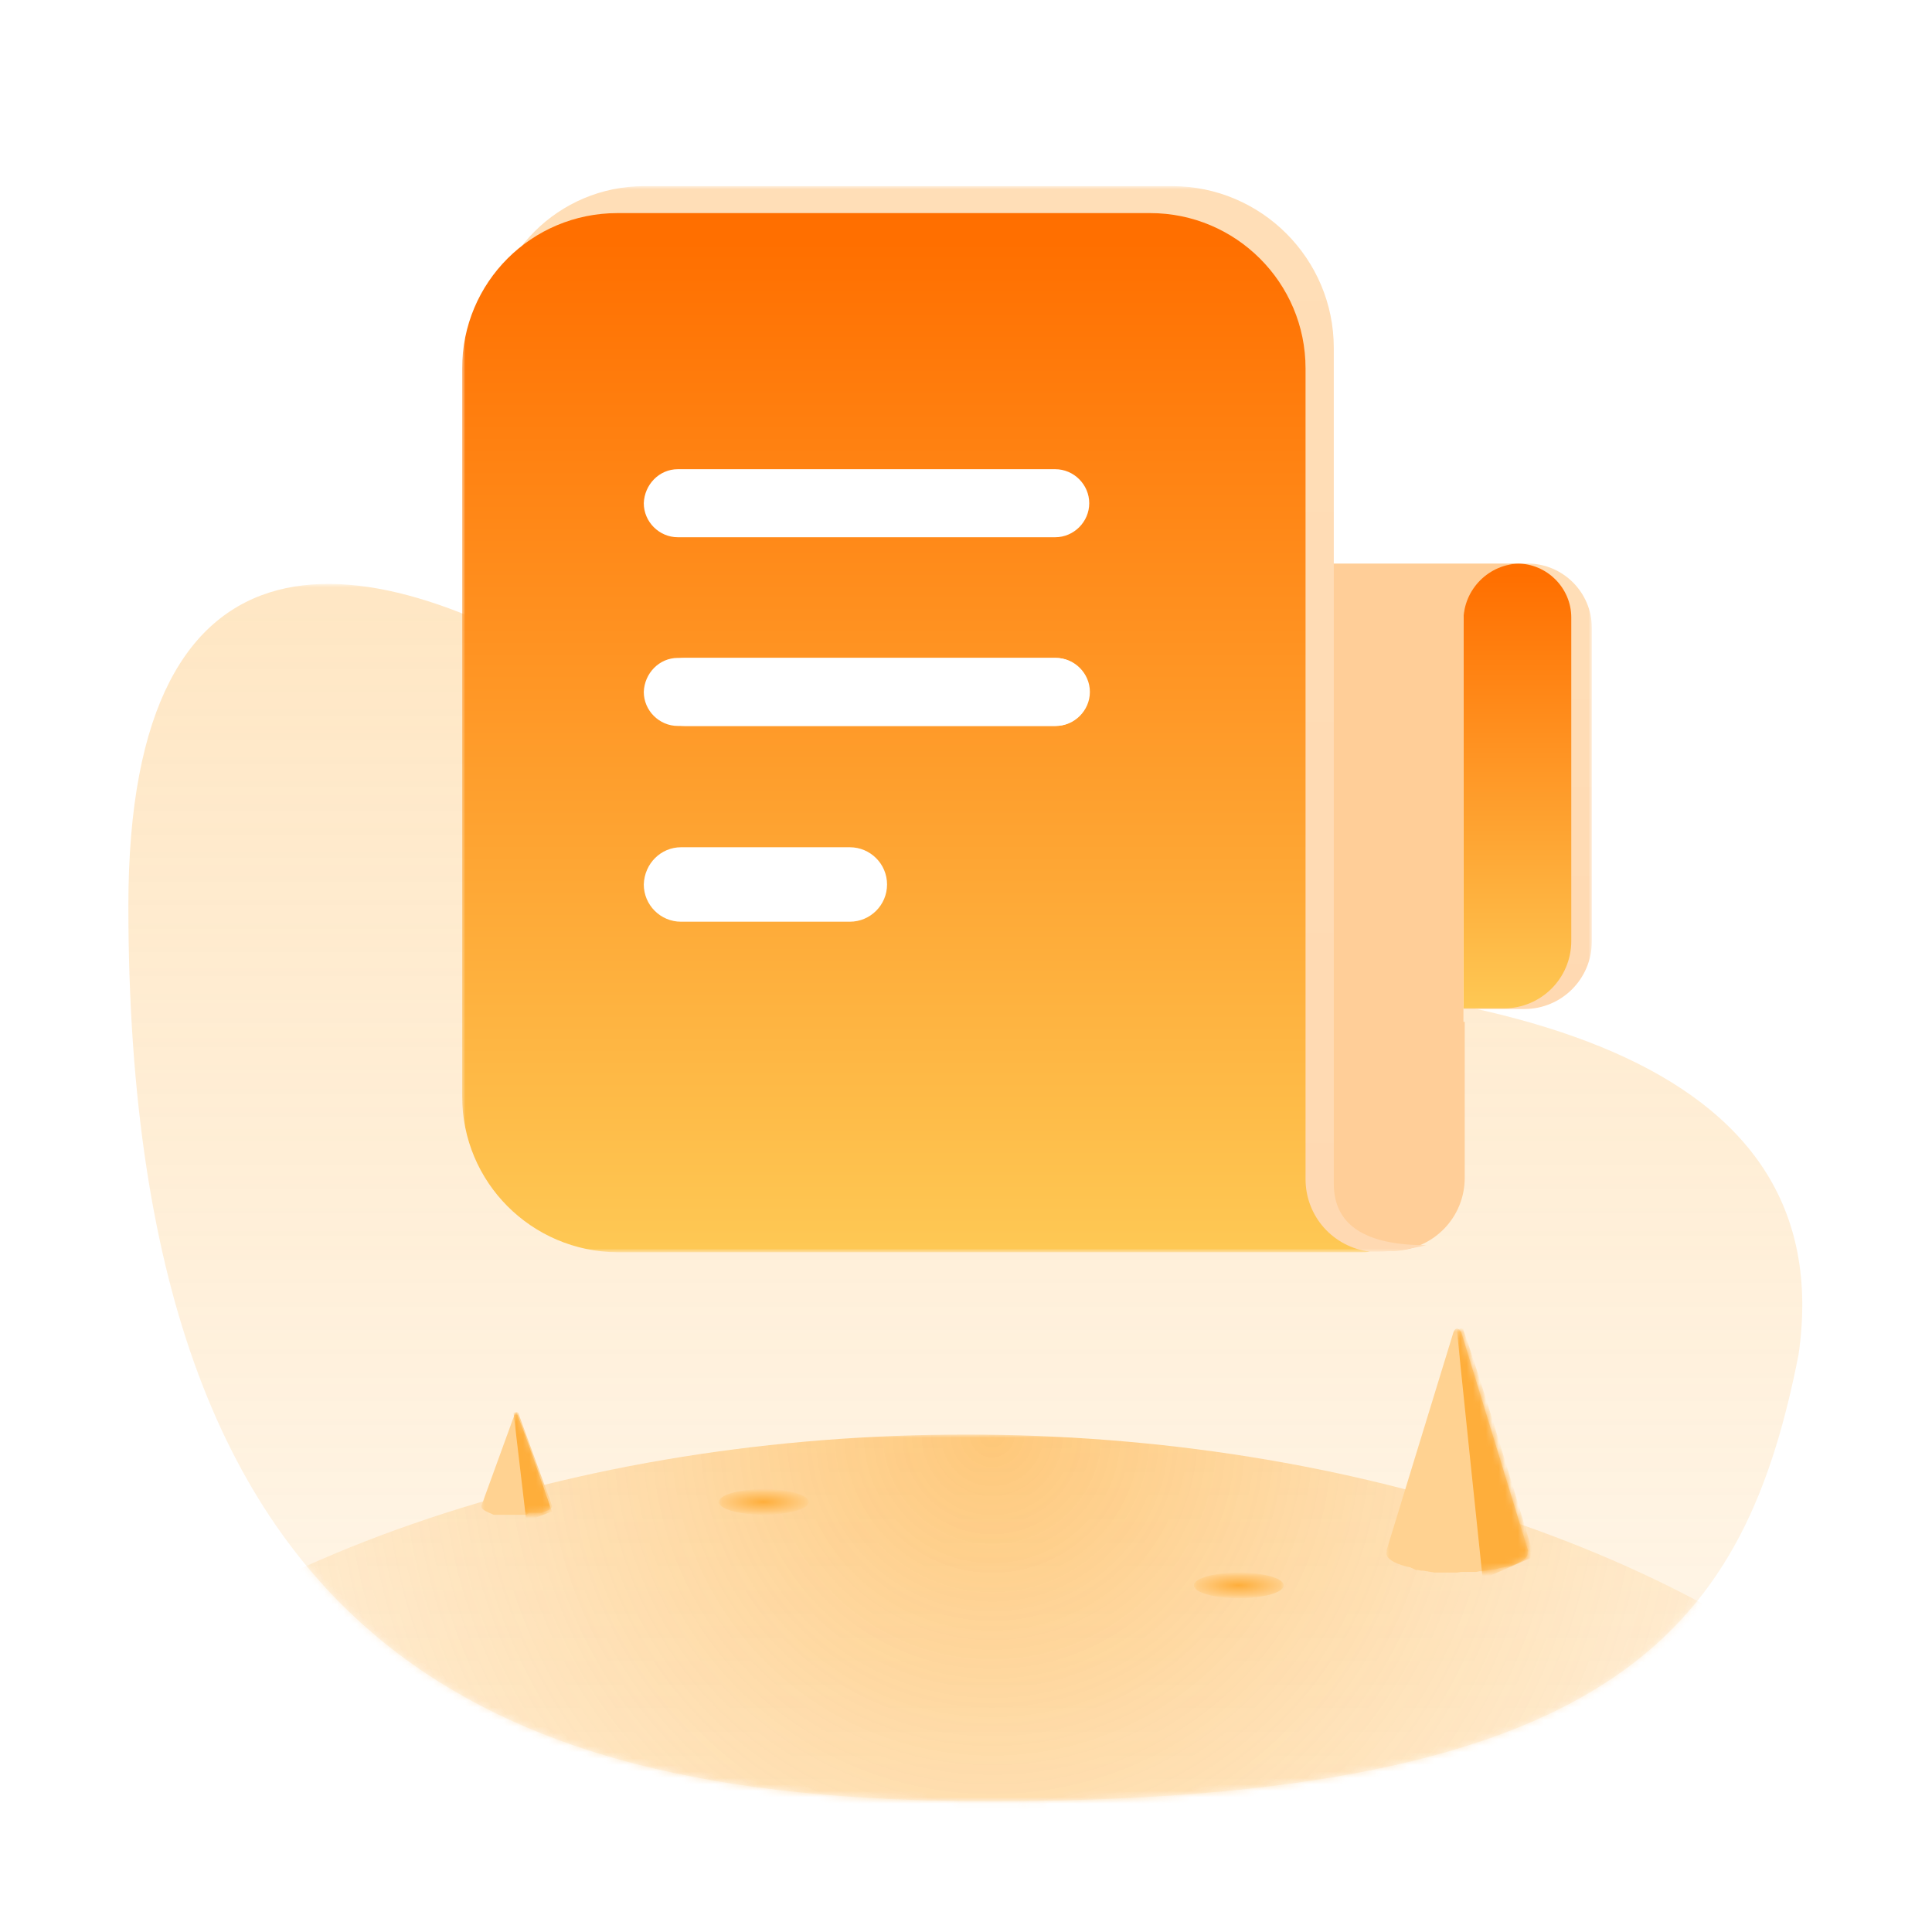 <?xml version="1.0" encoding="utf-8"?>
<!-- Generator: Adobe Illustrator 25.2.1, SVG Export Plug-In . SVG Version: 6.00 Build 0)  -->
<svg version="1.1" id="图层_1" xmlns="http://www.w3.org/2000/svg" xmlns:xlink="http://www.w3.org/1999/xlink" x="0px" y="0px"
	 viewBox="0 0 301 301" style="enable-background:new 0 0 301 301;" xml:space="preserve">
<style type="text/css">
	.st0{filter:url(#Adobe_OpacityMaskFilter);}
	.st1{fill-rule:evenodd;clip-rule:evenodd;fill:#FFFFFF;}
	.st2{mask:url(#mask-2_1_);}
	.st3{fill-rule:evenodd;clip-rule:evenodd;fill:url(#path-4_8_);}
	.st4{filter:url(#Adobe_OpacityMaskFilter_1_);}
	.st5{mask:url(#mask-5_1_);fill-rule:evenodd;clip-rule:evenodd;fill:url(#椭圆形_4_);}
	.st6{filter:url(#Adobe_OpacityMaskFilter_2_);}
	.st7{mask:url(#mask-5_2_);}
	.st8{fill-rule:evenodd;clip-rule:evenodd;fill:#FFD291;}
	.st9{filter:url(#Adobe_OpacityMaskFilter_3_);}
	.st10{mask:url(#mask-8_1_);fill-rule:evenodd;clip-rule:evenodd;fill:#FEAE3B;}
	.st11{filter:url(#Adobe_OpacityMaskFilter_4_);}
	.st12{mask:url(#mask-5_3_);fill-rule:evenodd;clip-rule:evenodd;fill:url(#椭圆形_5_);}
	.st13{filter:url(#Adobe_OpacityMaskFilter_5_);}
	.st14{mask:url(#mask-5_4_);fill-rule:evenodd;clip-rule:evenodd;fill:url(#椭圆形备份-12_2_);}
	.st15{filter:url(#Adobe_OpacityMaskFilter_6_);}
	.st16{mask:url(#mask-5_5_);}
	.st17{filter:url(#Adobe_OpacityMaskFilter_7_);}
	.st18{mask:url(#mask-11_1_);fill-rule:evenodd;clip-rule:evenodd;fill:#FEAE3B;}
	.st19{filter:url(#Adobe_OpacityMaskFilter_8_);}
	.st20{mask:url(#mask-2_2_);}
	.st21{fill-rule:evenodd;clip-rule:evenodd;fill:url(#矩形备份-9_2_);}
	.st22{fill-rule:evenodd;clip-rule:evenodd;fill:url(#矩形备份-9_3_);}
	.st23{fill-rule:evenodd;clip-rule:evenodd;fill:#FFCE98;}
	.st24{fill-rule:evenodd;clip-rule:evenodd;fill:url(#矩形_2_);}
	.st25{fill-rule:evenodd;clip-rule:evenodd;fill:url(#形状结合_3_);}
	.st26{fill-rule:evenodd;clip-rule:evenodd;fill:url(#path-4_9_);}
	.st27{fill-rule:evenodd;clip-rule:evenodd;fill:url(#椭圆形_6_);}
	.st28{fill-rule:evenodd;clip-rule:evenodd;fill:#FFCB78;}
	.st29{fill-rule:evenodd;clip-rule:evenodd;fill:#FEA210;}
	.st30{fill-rule:evenodd;clip-rule:evenodd;fill:url(#椭圆形_7_);}
	.st31{fill-rule:evenodd;clip-rule:evenodd;fill:url(#椭圆形备份-12_3_);}
	.st32{fill-rule:evenodd;clip-rule:evenodd;fill:url(#路径-24_1_);}
	.st33{fill-rule:evenodd;clip-rule:evenodd;fill:url(#路径-34_1_);}
	.st34{fill-rule:evenodd;clip-rule:evenodd;fill:url(#路径-34备份_1_);}
	.st35{fill-rule:evenodd;clip-rule:evenodd;fill:url(#形状结合_4_);}
	.st36{fill:none;stroke:#FFEBD7;stroke-width:2;stroke-linejoin:round;}
	.st37{fill:none;stroke:#FFB144;stroke-width:2;stroke-linecap:round;stroke-linejoin:round;stroke-dasharray:5;}
	.st38{fill-rule:evenodd;clip-rule:evenodd;fill:#FFA15A;}
	.st39{fill-rule:evenodd;clip-rule:evenodd;fill:#ED7626;}
</style>
<g id="页面-1">
	<g id="画板备份-2" transform="translate(-1754, -147)">
		<g id="无订单无数据" transform="translate(1754, 147)">
			<g id="蒙版">
			</g>
			<defs>
				<filter id="Adobe_OpacityMaskFilter" filterUnits="userSpaceOnUse" x="-22" y="91" width="345" height="340.5">
					<feColorMatrix  type="matrix" values="1 0 0 0 0  0 1 0 0 0  0 0 1 0 0  0 0 0 1 0"/>
				</filter>
			</defs>
			<mask maskUnits="userSpaceOnUse" x="-22" y="91" width="345" height="340.5" id="mask-2_1_">
				<g class="st0">
					<rect id="path-1_1_" x="0.5" y="0.5" class="st1" width="300" height="300"/>
				</g>
			</mask>
			<g id="椭圆形备份-4" class="st2">
				<g transform="translate(20, 91)">
					<g id="蒙版_1_">
						
							<linearGradient id="path-4_8_" gradientUnits="userSpaceOnUse" x1="-18.504" y1="209.995" x2="-18.504" y2="209.011" gradientTransform="matrix(260.804 0 0 -189.658 4956.282 39829.234)">
							<stop  offset="0" style="stop-color:#FEAE3B;stop-opacity:0.299"/>
							<stop  offset="1" style="stop-color:#FEAE3B;stop-opacity:0.102"/>
						</linearGradient>
						<path id="path-4_1_" class="st3" d="M139.5,189.6c93.5-1,112.5-28,120.7-69.5c6.8-46.5-46-59.5-113.2-59.5
							c-39,0-48-28.4-74-45C37.7-7,0-12.4,0,50.1C0,171.6,62.5,190.5,139.5,189.6z"/>
					</g>
					<defs>
						<filter id="Adobe_OpacityMaskFilter_1_" filterUnits="userSpaceOnUse" x="-42" y="132.5" width="345" height="208">
							<feColorMatrix  type="matrix" values="1 0 0 0 0  0 1 0 0 0  0 0 1 0 0  0 0 0 1 0"/>
						</filter>
					</defs>
					<mask maskUnits="userSpaceOnUse" x="-42" y="132.5" width="345" height="208" id="mask-5_1_">
						<g class="st4">
							<path id="path-4_2_" class="st1" d="M139.5,189.6c93.5-1,112.5-28,120.7-69.5c6.8-46.5-46-59.5-113.2-59.5
								c-39,0-48-28.4-74-45C37.7-7,0-12.4,0,50.1C0,171.6,62.5,190.5,139.5,189.6z"/>
						</g>
					</mask>
					
						<radialGradient id="椭圆形_4_" cx="-18.483" cy="210.005" r="1.062" gradientTransform="matrix(1.273634e-14 -208 -208 -1.273633e-14 43815.621 -3712.035)" gradientUnits="userSpaceOnUse">
						<stop  offset="0" style="stop-color:#FEAE3B;stop-opacity:0.619"/>
						<stop  offset="1" style="stop-color:#FFFFFF;stop-opacity:4.206731e-02"/>
					</radialGradient>
					<ellipse id="椭圆形" class="st5" cx="130.5" cy="236.5" rx="172.5" ry="104"/>
					<defs>
						<filter id="Adobe_OpacityMaskFilter_2_" filterUnits="userSpaceOnUse" x="196" y="116" width="23" height="39">
							<feColorMatrix  type="matrix" values="1 0 0 0 0  0 1 0 0 0  0 0 1 0 0  0 0 0 1 0"/>
						</filter>
					</defs>
					<mask maskUnits="userSpaceOnUse" x="196" y="116" width="23" height="39" id="mask-5_2_">
						<g class="st6">
							<path id="path-4_3_" class="st1" d="M139.5,189.6c93.5-1,112.5-28,120.7-69.5c6.8-46.5-46-59.5-113.2-59.5
								c-39,0-48-28.4-74-45C37.7-7,0-12.4,0,50.1C0,171.6,62.5,190.5,139.5,189.6z"/>
						</g>
					</mask>
					<g id="Fill-3_1_" class="st7">
						<g transform="translate(196, 115.999)">
							<g id="蒙版_2_">
								<path id="path-7_1_" class="st8" d="M11.4,0.2c0.1,0.1,0.2,0.3,0.3,0.5l10.4,34l-0.1,0C22,34.8,22,34.9,22,35
									c0,0.8-1.1,1.5-2.9,2l-0.4,0.1l0,0l-0.5,0.1l0,0l-0.5,0.1c-0.1,0-0.2,0-0.3,0.1l-0.5,0.1c-0.1,0-0.2,0-0.3,0l-0.6,0.1l0,0
									l-0.6,0.1l0,0l-0.6,0.1c-0.1,0-0.2,0-0.3,0L14,37.9l0,0l-0.6,0c-0.1,0-0.2,0-0.3,0l-0.7,0l0,0l-0.7,0l0,0L11,38l0,0l-0.7,0
									l0,0l-0.7,0l0,0L9,38l0,0l-0.6,0l0,0l-0.6,0c-0.1,0-0.2,0-0.3,0l-0.6-0.1l0,0l-0.6-0.1l0,0l-0.6-0.1c-0.1,0-0.2,0-0.3,0
									l-0.5-0.1c-0.1,0-0.2,0-0.3,0L4,37.3c-0.1,0-0.2,0-0.2-0.1l-0.5-0.1l0,0L2.9,37C1.1,36.5,0,35.8,0,35c0-0.1,0-0.2,0.1-0.4
									c0,0,0,0-0.1,0L10.4,0.7C10.6,0,11-0.2,11.4,0.2z"/>
							</g>
							<defs>
								<filter id="Adobe_OpacityMaskFilter_3_" filterUnits="userSpaceOnUse" x="11" y="0" width="12" height="39">
									<feColorMatrix  type="matrix" values="1 0 0 0 0  0 1 0 0 0  0 0 1 0 0  0 0 0 1 0"/>
								</filter>
							</defs>
							<mask maskUnits="userSpaceOnUse" x="11" y="0" width="12" height="39" id="mask-8_1_">
								<g class="st9">
									<path id="path-7_2_" class="st1" d="M11.4,0.2c0.1,0.1,0.2,0.3,0.3,0.5l10.4,34l-0.1,0C22,34.8,22,34.9,22,35
										c0,0.8-1.1,1.5-2.9,2l-0.4,0.1l0,0l-0.5,0.1l0,0l-0.5,0.1c-0.1,0-0.2,0-0.3,0.1l-0.5,0.1c-0.1,0-0.2,0-0.3,0l-0.6,0.1l0,0
										l-0.6,0.1l0,0l-0.6,0.1c-0.1,0-0.2,0-0.3,0L14,37.9l0,0l-0.6,0c-0.1,0-0.2,0-0.3,0l-0.7,0l0,0l-0.7,0l0,0L11,38l0,0l-0.7,0
										l0,0l-0.7,0l0,0L9,38l0,0l-0.6,0l0,0l-0.6,0c-0.1,0-0.2,0-0.3,0l-0.6-0.1l0,0l-0.6-0.1l0,0l-0.6-0.1c-0.1,0-0.2,0-0.3,0
										l-0.5-0.1c-0.1,0-0.2,0-0.3,0L4,37.3c-0.1,0-0.2,0-0.2-0.1l-0.5-0.1l0,0L2.9,37C1.1,36.5,0,35.8,0,35c0-0.1,0-0.2,0.1-0.4
										c0,0,0,0-0.1,0L10.4,0.7C10.6,0,11-0.2,11.4,0.2z"/>
								</g>
							</mask>
							<path id="Fill-3" class="st10" d="M23,35.5L15,39c0,0-4.1-39-4-38.8c0.6-0.3,0.9-0.3,1,0C14.6,7.7,18.2,19.5,23,35.5z"/>
						</g>
					</g>
					<defs>
						<filter id="Adobe_OpacityMaskFilter_4_" filterUnits="userSpaceOnUse" x="166" y="154" width="14" height="4">
							<feColorMatrix  type="matrix" values="1 0 0 0 0  0 1 0 0 0  0 0 1 0 0  0 0 0 1 0"/>
						</filter>
					</defs>
					<mask maskUnits="userSpaceOnUse" x="166" y="154" width="14" height="4" id="mask-5_3_">
						<g class="st11">
							<path id="path-4_4_" class="st1" d="M139.5,189.6c93.5-1,112.5-28,120.7-69.5c6.8-46.5-46-59.5-113.2-59.5
								c-39,0-48-28.4-74-45C37.7-7,0-12.4,0,50.1C0,171.6,62.5,190.5,139.5,189.6z"/>
						</g>
					</mask>
					
						<radialGradient id="椭圆形_5_" cx="-18.75" cy="209.433" r="0.5" gradientTransform="matrix(2.449291e-16 4 14.893 -9.119484e-16 -2946.133 230.999)" gradientUnits="userSpaceOnUse">
						<stop  offset="0" style="stop-color:#FEAE3B"/>
						<stop  offset="1" style="stop-color:#FFD291"/>
					</radialGradient>
					<ellipse id="椭圆形_1_" class="st12" cx="173" cy="156" rx="7" ry="2"/>
					<defs>
						<filter id="Adobe_OpacityMaskFilter_5_" filterUnits="userSpaceOnUse" x="92" y="141" width="14" height="4">
							<feColorMatrix  type="matrix" values="1 0 0 0 0  0 1 0 0 0  0 0 1 0 0  0 0 0 1 0"/>
						</filter>
					</defs>
					<mask maskUnits="userSpaceOnUse" x="92" y="141" width="14" height="4" id="mask-5_4_">
						<g class="st13">
							<path id="path-4_5_" class="st1" d="M139.5,189.6c93.5-1,112.5-28,120.7-69.5c6.8-46.5-46-59.5-113.2-59.5
								c-39,0-48-28.4-74-45C37.7-7,0-12.4,0,50.1C0,171.6,62.5,190.5,139.5,189.6z"/>
						</g>
					</mask>
					
						<radialGradient id="椭圆形备份-12_2_" cx="-18.75" cy="209.433" r="0.5" gradientTransform="matrix(2.449291e-16 4 14.893 -9.119484e-16 -3020.133 217.999)" gradientUnits="userSpaceOnUse">
						<stop  offset="0" style="stop-color:#FEAE3B"/>
						<stop  offset="1" style="stop-color:#FFD291"/>
					</radialGradient>
					<ellipse id="椭圆形备份-12" class="st14" cx="99" cy="143" rx="7" ry="2"/>
					<defs>
						<filter id="Adobe_OpacityMaskFilter_6_" filterUnits="userSpaceOnUse" x="55" y="129" width="11" height="17">
							<feColorMatrix  type="matrix" values="1 0 0 0 0  0 1 0 0 0  0 0 1 0 0  0 0 0 1 0"/>
						</filter>
					</defs>
					<mask maskUnits="userSpaceOnUse" x="55" y="129" width="11" height="17" id="mask-5_5_">
						<g class="st15">
							<path id="path-4_6_" class="st1" d="M139.5,189.6c93.5-1,112.5-28,120.7-69.5c6.8-46.5-46-59.5-113.2-59.5
								c-39,0-48-28.4-74-45C37.7-7,0-12.4,0,50.1C0,171.6,62.5,190.5,139.5,189.6z"/>
						</g>
					</mask>
					<g id="Fill-3_3_" class="st16">
						<g transform="translate(55, 128.999)">
							<g id="蒙版_3_">
								<path id="path-10_1_" class="st8" d="M5.7,0.1c0.1,0.1,0.1,0.1,0.1,0.2L11,14.6l0,0c0,0,0,0.1,0,0.1c0,0.3-0.5,0.6-1.4,0.9
									l-0.2,0.1l0,0l-0.2,0l0,0l-0.2,0c0,0-0.1,0-0.1,0l-0.3,0c0,0-0.1,0-0.1,0l-0.3,0l0,0l-0.3,0l0,0l-0.3,0c-0.1,0-0.1,0-0.2,0
									L7,16l0,0l-0.3,0c-0.1,0-0.1,0-0.2,0l-0.3,0l0,0l-0.3,0l0,0l-0.3,0l0,0l-0.3,0l0,0l-0.3,0l0,0l-0.3,0l0,0l-0.3,0l0,0l-0.3,0
									c-0.1,0-0.1,0-0.2,0l-0.3,0l0,0l-0.3,0l0,0l-0.3,0c0,0-0.1,0-0.1,0l-0.3,0c0,0-0.1,0-0.1,0l-0.3,0c0,0-0.1,0-0.1,0l-0.2,0
									l0,0l-0.2-0.1C0.5,15.4,0,15.1,0,14.7c0-0.1,0-0.1,0-0.1c0,0,0,0,0,0L5.2,0.3C5.3,0,5.5-0.1,5.7,0.1z"/>
							</g>
							<defs>
								<filter id="Adobe_OpacityMaskFilter_7_" filterUnits="userSpaceOnUse" x="5" y="0" width="6" height="17">
									<feColorMatrix  type="matrix" values="1 0 0 0 0  0 1 0 0 0  0 0 1 0 0  0 0 0 1 0"/>
								</filter>
							</defs>
							<mask maskUnits="userSpaceOnUse" x="5" y="0" width="6" height="17" id="mask-11_1_">
								<g class="st17">
									<path id="path-10_2_" class="st1" d="M5.7,0.1c0.1,0.1,0.1,0.1,0.1,0.2L11,14.6l0,0c0,0,0,0.1,0,0.1c0,0.3-0.5,0.6-1.4,0.9
										l-0.2,0.1l0,0l-0.2,0l0,0l-0.2,0c0,0-0.1,0-0.1,0l-0.3,0c0,0-0.1,0-0.1,0l-0.3,0l0,0l-0.3,0l0,0l-0.3,0c-0.1,0-0.1,0-0.2,0
										L7,16l0,0l-0.3,0c-0.1,0-0.1,0-0.2,0l-0.3,0l0,0l-0.3,0l0,0l-0.3,0l0,0l-0.3,0l0,0l-0.3,0l0,0l-0.3,0l0,0l-0.3,0l0,0
										l-0.3,0c-0.1,0-0.1,0-0.2,0l-0.3,0l0,0l-0.3,0l0,0l-0.3,0c0,0-0.1,0-0.1,0l-0.3,0c0,0-0.1,0-0.1,0l-0.3,0c0,0-0.1,0-0.1,0
										l-0.2,0l0,0l-0.2-0.1C0.5,15.4,0,15.1,0,14.7c0-0.1,0-0.1,0-0.1c0,0,0,0,0,0L5.2,0.3C5.3,0,5.5-0.1,5.7,0.1z"/>
								</g>
							</mask>
							<path id="Fill-3_2_" class="st18" d="M11,15.5L7,17C7,17,5,0,5,0.1C5.3,0,5.4,0,5.5,0.1C6.8,3.4,8.6,8.5,11,15.5z"/>
						</g>
					</g>
				</g>
			</g>
			<defs>
				<filter id="Adobe_OpacityMaskFilter_8_" filterUnits="userSpaceOnUse" x="72" y="29" width="176" height="166">
					<feColorMatrix  type="matrix" values="1 0 0 0 0  0 1 0 0 0  0 0 1 0 0  0 0 0 1 0"/>
				</filter>
			</defs>
			<mask maskUnits="userSpaceOnUse" x="72" y="29" width="176" height="166" id="mask-2_2_">
				<g class="st19">
					<rect id="path-1_2_" x="0.5" y="0.5" class="st1" width="300" height="300"/>
				</g>
			</mask>
			<g id="编组-2" class="st20">
				<g transform="translate(72, 29)">
					
						<linearGradient id="矩形备份-9_2_" gradientUnits="userSpaceOnUse" x1="-70.55" y1="272.012" x2="-70.55" y2="271.014" gradientTransform="matrix(19.962 0 0 -69.342 1574.323 18920.799)">
						<stop  offset="0" style="stop-color:#FFDEB7"/>
						<stop  offset="1" style="stop-color:#FFD9B2"/>
					</linearGradient>
					<path id="矩形备份-9" class="st21" d="M166,58.8c5.5,0,10,4.5,10,10v48.9c0,5.8-4.7,10.5-10.5,10.5H156l0,0V68.8
						C156,63.3,160.5,58.8,166,58.8z"/>
					
						<linearGradient id="矩形备份-9_3_" gradientUnits="userSpaceOnUse" x1="-70.559" y1="271.99" x2="-70.559" y2="271.014" gradientTransform="matrix(16.81 0 0 -69.342 1350.539 18920.799)">
						<stop  offset="3.229374e-07" style="stop-color:#FF6F00"/>
						<stop  offset="1" style="stop-color:#FEC854"/>
					</linearGradient>
					<path id="矩形备份-9_1_" class="st22" d="M164.4,58.8c4.6,0,8.4,3.8,8.4,8.4v50.4c0,5.8-4.7,10.5-10.5,10.5H156l0,0V67.2
						C156,62.6,159.8,58.8,164.4,58.8z"/>
					<path id="形状结合" class="st23" d="M164.9,58.8c-4.9,0-8.9,4-8.9,8.9l0,0v62.5l0.2,0l0,24.3c0,6.2-4.9,11.2-11.1,11.4
						l-0.3,0c-6.3,0-11.4-5.1-11.4-11.4l0,0V58.8H164.9z"/>
					
						<linearGradient id="矩形_2_" gradientUnits="userSpaceOnUse" x1="-70.507" y1="272.004" x2="-70.507" y2="271.006" gradientTransform="matrix(146.038 0 0 -166 10373.899 45153)">
						<stop  offset="0" style="stop-color:#FFDEB7"/>
						<stop  offset="1" style="stop-color:#FFD9B2"/>
					</linearGradient>
					<path id="矩形" class="st24" d="M28.4,0h82.2c13.9,0,25.2,11.3,25.2,25.2v130.2l0,0c0,6.4,4.8,9.6,14.4,9.6
						c-2.6,0.6-5.1,1-7.7,1c-27,0-67.5-1.2-121.4-3.6c-3.7-0.2-9.3-5.6-16.9-16.4V24.2C4.2,10.8,15,0,28.4,0z"/>
					
						<linearGradient id="形状结合_3_" gradientUnits="userSpaceOnUse" x1="-70.507" y1="271.982" x2="-70.507" y2="271.006" gradientTransform="matrix(141.289 0 0 -161.798 10032.535 44014.113)">
						<stop  offset="3.229374e-07" style="stop-color:#FF6F00"/>
						<stop  offset="1" style="stop-color:#FEC854"/>
					</linearGradient>
					<path id="形状结合_1_" class="st25" d="M107.2,4.2c13.3,0,24.2,10.8,24.2,24.2l0,0l0,30.5l0,0v95.8c0,5.8,4.3,10.6,10,11.3
						c-0.5,0.1-1,0.1-1.6,0.1l0,0H24.2C10.8,166,0,155.2,0,141.8l0,0V28.4C0,15,10.8,4.2,24.2,4.2l0,0H107.2z"/>
					<path id="矩形_1_" class="st1" d="M33.6,44.1h58.8c2.9,0,5.3,2.4,5.3,5.3v0c0,2.9-2.4,5.3-5.3,5.3H33.6
						c-2.9,0-5.3-2.4-5.3-5.3v0C28.4,46.5,30.7,44.1,33.6,44.1z"/>
					<path id="矩形备份-13" class="st1" d="M34.7,73.5h57.8c2.9,0,5.3,2.4,5.3,5.3l0,0c0,2.9-2.4,5.3-5.3,5.3H34.7
						c-2.9,0-5.3-2.4-5.3-5.3l0,0C29.4,75.9,31.8,73.5,34.7,73.5z"/>
					<path id="矩形备份-10" class="st1" d="M33.6,73.5h58.8c2.9,0,5.3,2.4,5.3,5.3l0,0c0,2.9-2.4,5.3-5.3,5.3H33.6
						c-2.9,0-5.3-2.4-5.3-5.3l0,0C28.4,75.9,30.7,73.5,33.6,73.5z"/>
					<path id="矩形备份-11" class="st1" d="M34.1,103h26.3c3.2,0,5.8,2.6,5.8,5.8l0,0c0,3.2-2.6,5.8-5.8,5.8H34.1
						c-3.2,0-5.8-2.6-5.8-5.8l0,0C28.4,105.5,31,103,34.1,103z"/>
				</g>
			</g>
		</g>
	</g>
</g>
<g id="页面-1_1_">
	<g id="画板备份-2_1_" transform="translate(-185, -731)">
		<g id="页面为空" transform="translate(185, 731)">
			<g id="蒙版_7_">
			</g>
			<g id="椭圆形备份-4_1_">
				<g transform="translate(20, 90)">
					<g id="蒙版_6_">
						
							<linearGradient id="path-4_9_" gradientUnits="userSpaceOnUse" x1="97.303" y1="138.345" x2="97.303" y2="139.329" gradientTransform="matrix(260.804 0 0 189.658 -25680.625 -26223.506)">
							<stop  offset="0" style="stop-color:#FEA210;stop-opacity:0.299"/>
							<stop  offset="1" style="stop-color:#FEA210;stop-opacity:0.102"/>
						</linearGradient>
						<path id="path-4_7_" class="st26" d="M-294.5,202.3c93.5-1,112.5-28,120.7-69.5c6.8-46.5-46-59.5-113.2-59.5
							c-39,0-48-28.4-74-45c-35.3-22.6-73-28-73,34.5C-434,184.3-371.5,203.2-294.5,202.3z"/>
					</g>
					
						<radialGradient id="椭圆形_6_" cx="100.119" cy="136.245" r="1.062" gradientTransform="matrix(1.273634e-14 -208 208 1.273633e-14 -28638.441 20969.965)" gradientUnits="userSpaceOnUse">
						<stop  offset="0" style="stop-color:#FEA210;stop-opacity:0.619"/>
						<stop  offset="1" style="stop-color:#FFFFFF;stop-opacity:4.206731e-02"/>
					</radialGradient>
					<ellipse id="椭圆形_3_" class="st27" cx="-303.5" cy="249.2" rx="172.5" ry="104"/>
					<g id="Fill-3_6_">
						<g transform="translate(196, 115.999)">
							<g id="蒙版_5_">
								<path id="path-7_3_" class="st28" d="M-422.6,12.9c0.1,0.1,0.2,0.3,0.3,0.5l10.4,34h-0.1c0,0.1,0,0.2,0,0.3
									c0,0.8-1.1,1.5-2.9,2l-0.4,0.1l0,0l-0.5,0.1l0,0l-0.5,0.1c-0.1,0-0.2,0-0.3,0.1l-0.5,0.1c-0.1,0-0.2,0-0.3,0l-0.6,0.1l0,0
									l-0.6,0.1l0,0l-0.6,0.1c-0.1,0-0.2,0-0.3,0l-0.5,0.1l0,0h-0.6c-0.1,0-0.2,0-0.3,0h-0.7l0,0h-0.7l0,0l-0.7,0.1l0,0h-0.7l0,0
									h-0.7l0,0h-0.6l0,0h-0.6l0,0h-0.6c-0.1,0-0.2,0-0.3,0l-0.6-0.1l0,0l-0.6-0.1l0,0l-0.6-0.1c-0.1,0-0.2,0-0.3,0l-0.5-0.1
									c-0.1,0-0.2,0-0.3,0L-430,50c-0.1,0-0.2,0-0.2-0.1l-0.5-0.1l0,0l-0.4-0.1c-1.8-0.5-2.9-1.2-2.9-2c0-0.1,0-0.2,0.1-0.4
									c0,0,0,0-0.1,0l10.4-33.9C-423.4,12.7-423,12.5-422.6,12.9z"/>
							</g>
							<path id="Fill-3_7_" class="st29" d="M-411,48.2l-8,3.5c0,0-4.1-39-4-38.8c0.6-0.3,0.9-0.3,1,0
								C-419.4,20.4-415.8,32.2-411,48.2z"/>
						</g>
					</g>
					
						<radialGradient id="椭圆形_7_" cx="67.938" cy="177.974" r="0.5" gradientTransform="matrix(2.449291e-16 4 -14.893 9.119484e-16 2389.599 -103.001)" gradientUnits="userSpaceOnUse">
						<stop  offset="0" style="stop-color:#FEA210"/>
						<stop  offset="1" style="stop-color:#FFCB78"/>
					</radialGradient>
					<ellipse id="椭圆形_2_" class="st30" cx="-261" cy="168.7" rx="7" ry="2"/>
					
						<radialGradient id="椭圆形备份-12_3_" cx="67.938" cy="177.974" r="0.5" gradientTransform="matrix(2.449291e-16 4 -14.893 9.119484e-16 2315.599 -116.001)" gradientUnits="userSpaceOnUse">
						<stop  offset="0" style="stop-color:#FEA210"/>
						<stop  offset="1" style="stop-color:#FFCB78"/>
					</radialGradient>
					<ellipse id="椭圆形备份-12_1_" class="st31" cx="-335" cy="155.7" rx="7" ry="2"/>
					<g id="Fill-3_4_">
						<g transform="translate(55, 128.999)">
							<g id="蒙版_4_">
								<path id="path-10_3_" class="st28" d="M-428.3,12.8c0.1,0.1,0.1,0.1,0.1,0.2l5.2,14.3l0,0v0.1c0,0.3-0.5,0.6-1.4,0.9
									l-0.2,0.1l0,0h-0.2l0,0h-0.2h-0.1h-0.3h-0.1h-0.3l0,0h-0.3l0,0h-0.3c-0.1,0-0.1,0-0.2,0l-0.4,0.3l0,0h-0.3
									c-0.1,0-0.1,0-0.2,0h-0.3l0,0h-0.3l0,0h-0.3l0,0h-0.3l0,0h-0.3l0,0h-0.3l0,0h-0.3l0,0h-0.3c-0.1,0-0.1,0-0.2,0h-0.3l0,0
									h-0.3l0,0h-0.3h-0.1h-0.3h-0.1h-0.3h-0.1h-0.2l0,0l-0.2-0.1c-1.2-0.5-1.7-0.8-1.7-1.2c0-0.1,0-0.1,0-0.1l0,0l5.2-14.3
									C-428.7,12.7-428.5,12.6-428.3,12.8z"/>
							</g>
							<path id="Fill-3_5_" class="st29" d="M-423,28.2l-4,1.5c0,0-2-17-2-16.9c0.3-0.1,0.4-0.1,0.5,0
								C-427.2,16.1-425.4,21.2-423,28.2z"/>
						</g>
					</g>
				</g>
			</g>
			<g id="编组-11">
				<g transform="translate(70, 8)">
					
						<linearGradient id="路径-24_1_" gradientUnits="userSpaceOnUse" x1="-3.89" y1="136.109" x2="-3.89" y2="136.833" gradientTransform="matrix(169 0 0 42.5 308 -5702)">
						<stop  offset="0" style="stop-color:#FFD07D"/>
						<stop  offset="1" style="stop-color:#E66F00"/>
					</linearGradient>
					<polygon id="路径-24" class="st32" points="-399,79.2 -434,96.4 -434,119 -265,121.7 -265,96.4 -292,79.2 					"/>
					
						<linearGradient id="路径-34_1_" gradientUnits="userSpaceOnUse" x1="-17.353" y1="131.653" x2="-17.353" y2="132.377" gradientTransform="matrix(34 0 0 17 174 -2156.5)">
						<stop  offset="0" style="stop-color:#FFB650"/>
						<stop  offset="1" style="stop-color:#ECA420"/>
					</linearGradient>
					<polygon id="路径-34" class="st33" points="-399,80.2 -399,97.2 -433,97.2 					"/>
					
						<linearGradient id="路径-34备份_1_" gradientUnits="userSpaceOnUse" x1="21.538" y1="132.066" x2="21.538" y2="132.789" gradientTransform="matrix(-26 0 0 18 281 -2295.5)">
						<stop  offset="0" style="stop-color:#FFB650"/>
						<stop  offset="1" style="stop-color:#ECA420"/>
					</linearGradient>
					<polygon id="路径-34备份" class="st34" points="-292,80.2 -292,98.2 -266,98.2 					"/>
					
						<linearGradient id="形状结合_4_" gradientUnits="userSpaceOnUse" x1="-3.89" y1="138.603" x2="-3.89" y2="137.628" gradientTransform="matrix(169 0 0 92 308 -12564)">
						<stop  offset="3.229374e-07" style="stop-color:#FF6F00"/>
						<stop  offset="1" style="stop-color:#FEC854"/>
					</linearGradient>
					<path id="形状结合_2_" class="st35" d="M-373,111.7c0,2.2,1.8,4,4,4h35c2.2,0,4-1.8,4-4v-14h65v82c0,5.5-4.5,10-10,10h-149
						c-5.5,0-10-4.5-10-10v-82h61V111.7z"/>
					<path id="路径-25" class="st36" d="M-399,79.2l-35,18l60.3,0.5l-0.4,13.9c-0.1,2.2,1.7,4,3.9,4.1h0.1h35.2
						c2.2,0,3.9-1.7,4-3.9l0.4-14.1l0,0l65.5-0.5l-27-18H-399z"/>
					<path id="路径-4" class="st37" d="M-360,94.7c26-21.7,33.3-34.5,22-38.5c-11.5-4-16.6,11.2-9,15c4.4,2.2,14.4,1.5,21-2.5
						c12-7.3,22.7-15.5,32-24.5"/>
					<g id="编组-9" transform="translate(127, 0)">
						<polygon id="路径-5" class="st38" points="-434,22.7 -379,12.7 -395,48.7 						"/>
						<polygon id="路径-26" class="st39" points="-419,32.7 -418,47.7 -380,13.7 						"/>
					</g>
					
						<g id="编组-6" transform="translate(56, 36.5) scale(-1, 1) translate(-56, -36.5) translate(43, 28)">
						<polygon id="路径-5_1_" class="st38" points="434,17.4 460,12.7 452.4,29.7 						"/>
						<polygon id="路径-26_1_" class="st39" points="441,22.6 441.5,29.7 459,13.7 						"/>
					</g>
				</g>
			</g>
		</g>
	</g>
</g>
</svg>
